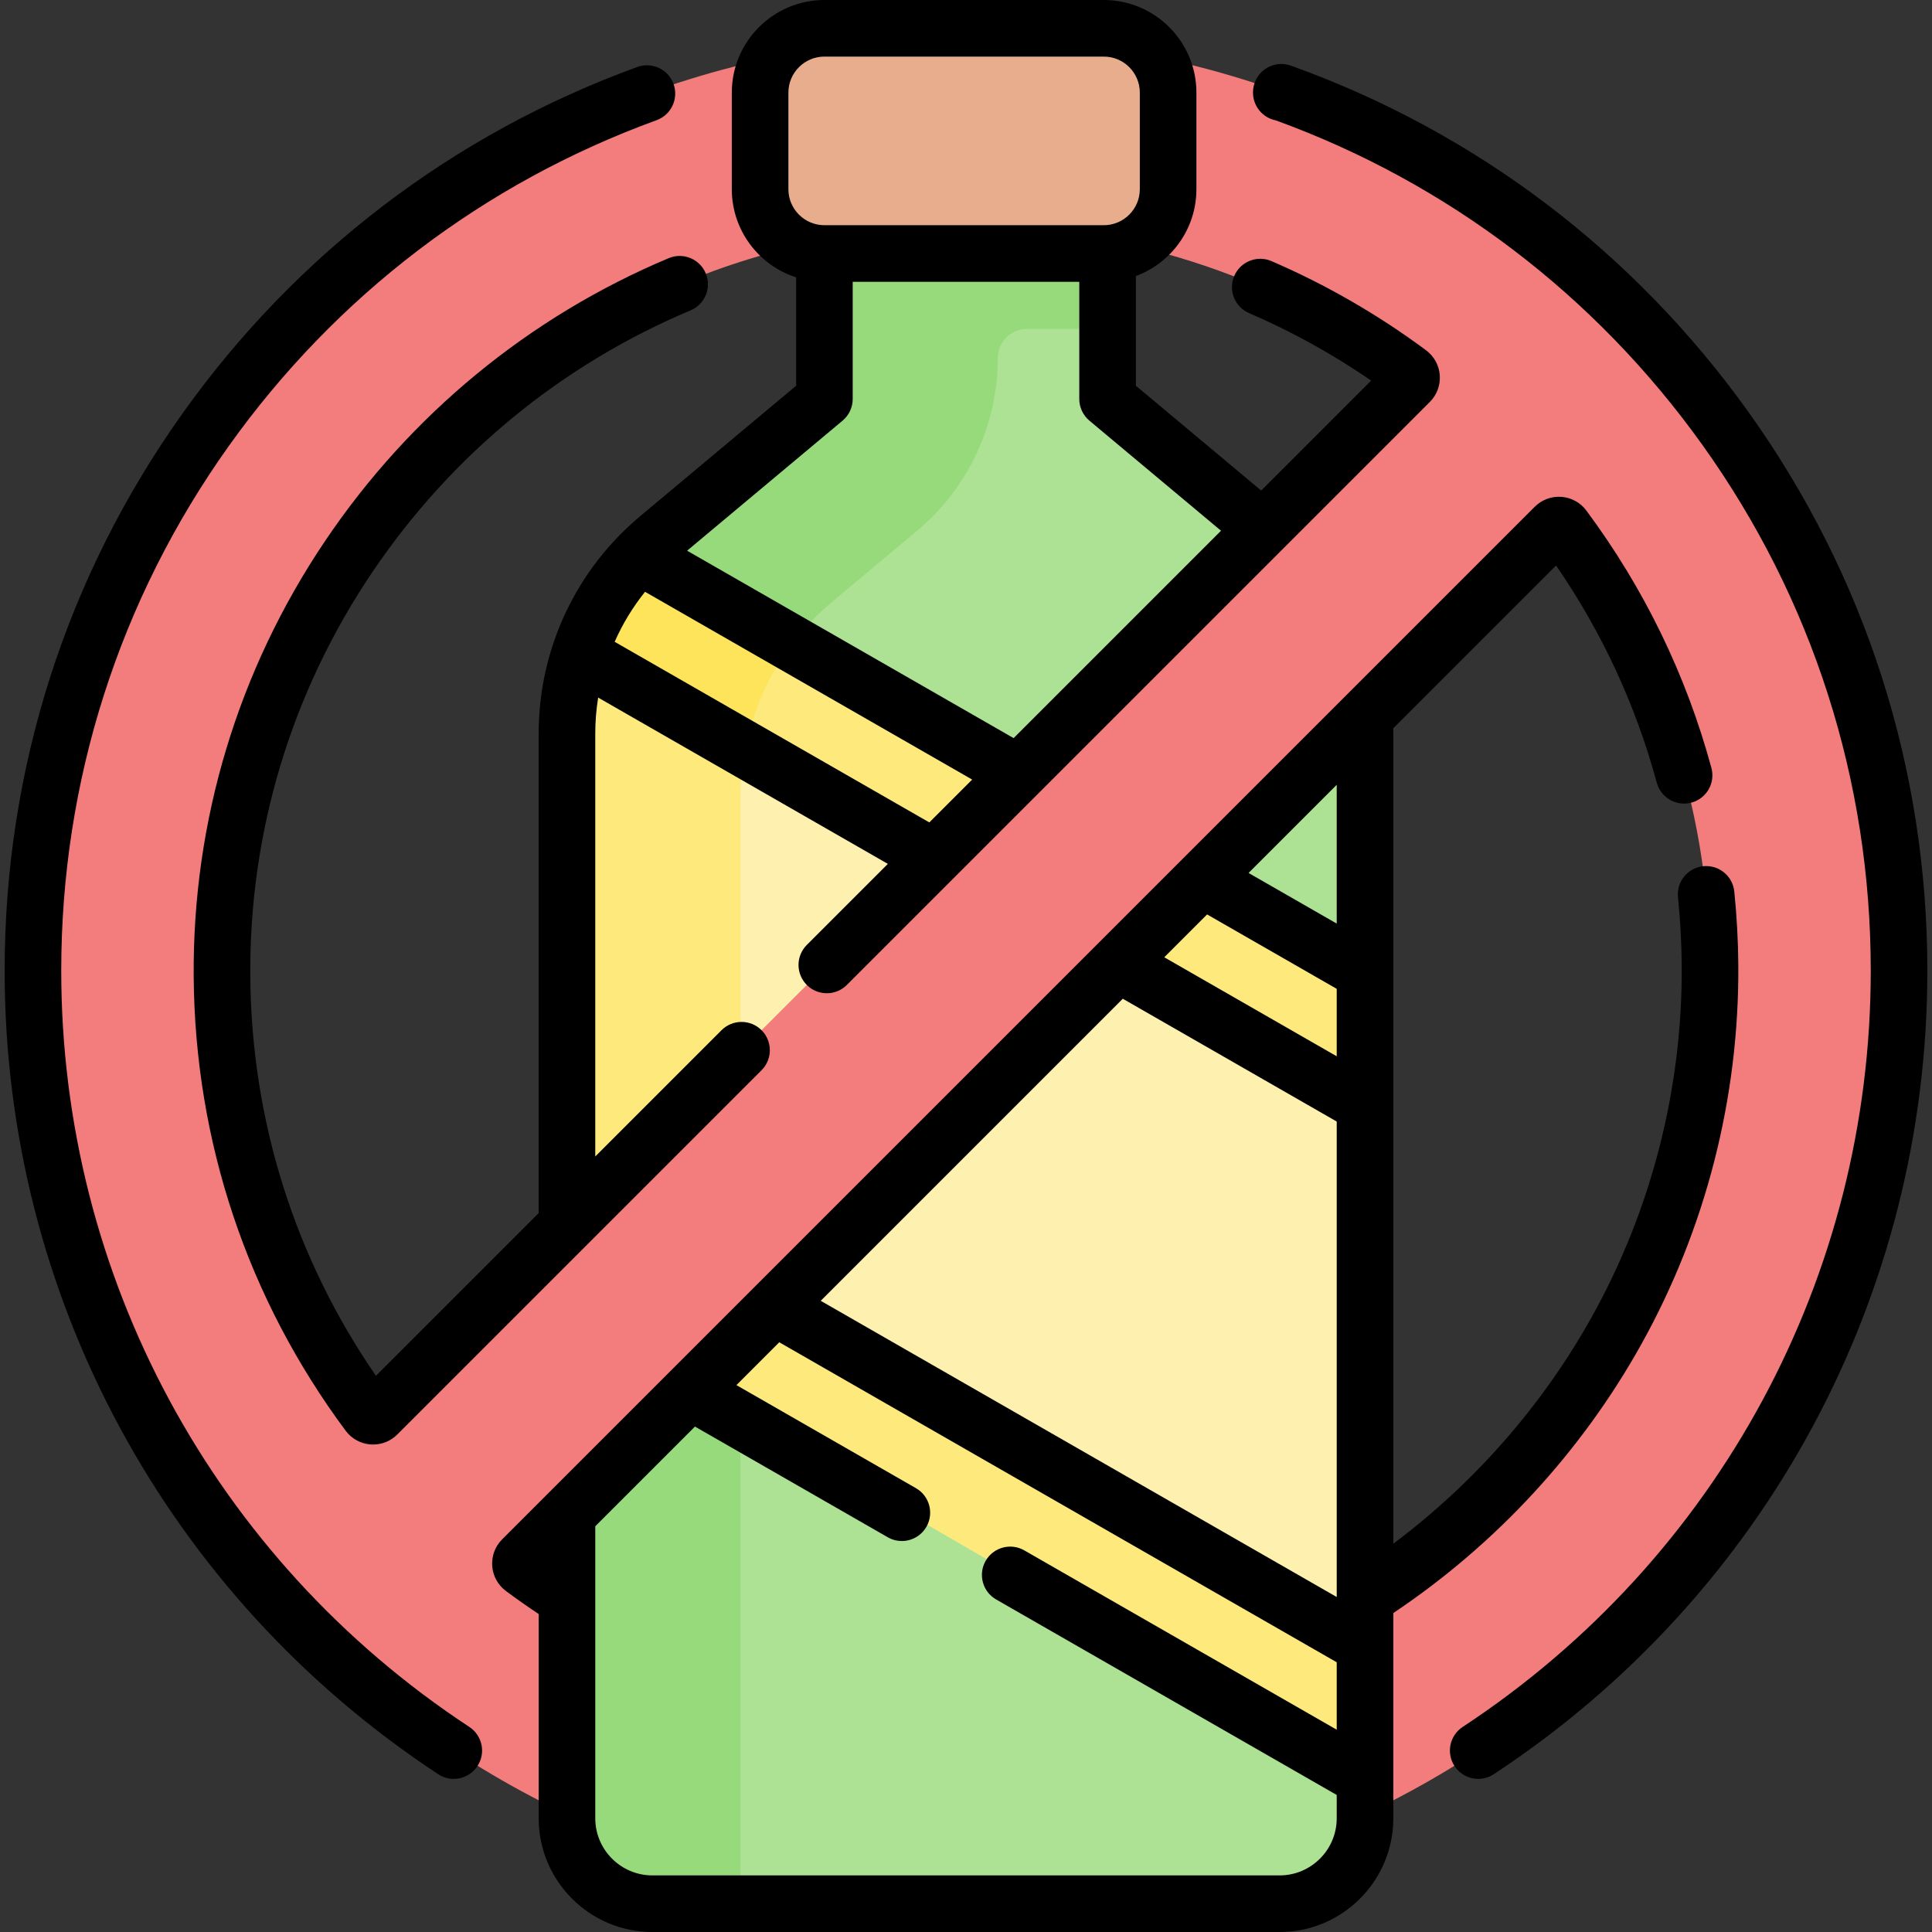 <svg id="Capa_1" enable-background="new 0 0 512.061 512.061" height="512" viewBox="0 0 512.061 512.061" width="512" xmlns="http://www.w3.org/2000/svg"><rect x="0" y="0" width="512.061" height="512.061" fill="#333333" stroke="none"/><g><g><path d="m256.035 9.958c-136.58 0-247.3 110.72-247.3 247.3s110.72 247.3 247.3 247.3 247.3-110.72 247.3-247.3-110.72-247.3-247.3-247.3zm-1.55 444.49c-43.42-.33-83.5-14.71-115.92-38.8-.77-.56-.84-1.68-.17-2.35l2.006-2.006 4.41-21.69-5.534-19.276-32.296-2.414-6.986 6.986c-.67.67-1.79.6-2.35-.17-24.09-32.42-38.47-72.5-38.8-115.92-.85-109.68 89.06-199.59 198.74-198.74 43.42.33 83.5 14.71 115.92 38.8.77.56.84 1.68.17 2.35l-20.625 20.625-4.15 22.055 21.419 24.657 19.15-6.33 22.607-22.607c.67-.67 1.79-.6 2.35.17 24.09 32.42 38.47 72.5 38.8 115.92.849 109.68-89.061 199.59-198.741 198.74z" fill="#f37c7c"/><path d="m361.79 257.741v-77.13c0-10.66-4.68-20.78-12.8-27.69l-55.43-47.18v-58.55h-75.06v58.55l-43.98 36.79c-1.803 1.508-3.509 3.107-5.13 4.776v85.862l3.863 98.338-22.983 17.264v133.15c0 12.5 10.14 22.64 22.64 22.64h166.24c12.5 0 22.64-10.14 22.64-22.64v-10.52l-26.164-43.965v-139.287z" fill="#ade194"/><g id="XMLID_140_"><g><path d="m218.5 47.185v58.55l-43.98 36.79c-1.803 1.508-3.509 3.107-5.13 4.776v128.569l-7.096 63.921-12.024 8.974v133.15c0 12.504 10.136 22.64 22.64 22.64h24.027c-.457-1.793-.701-3.67-.701-5.605v-287.51c0-20.03 8.88-39.03 24.25-51.88l22.576-18.885c13.565-11.348 21.404-28.124 21.404-45.81 0-4.24 3.437-7.677 7.677-7.677h20.413c.391-.391.614-.614 1.005-1.005v-21.964-17.028-.006z" fill="#97da7b"/><path d="m349.305 258.883-176.575-98.48-19.109 13.018c-2.2 6.71-3.35 13.78-3.35 20.99v119.78l44.392 42.841 143.998 85.766 23.13-6.567v-143.32z" fill="#fef0ae"/><g fill="#fee97d"><path d="m172.73 160.403-19.109 13.018c-2.2 6.71-3.35 13.78-3.35 20.99v119.78l44.392 42.841 1.575.938v-146.524c0-11.731 3.066-23.097 8.678-33.093z"/><path d="m361.79 436.231v35.17l-211.52-122.63v-34.58z"/><path d="m361.79 257.741v35.17l-208.16-119.49h-.01c3.17-9.74 8.54-18.69 15.77-26.12z"/></g></g></g><path d="m292.556 67.187h-74.051c-9.413 0-17.044-7.631-17.044-17.044v-25.599c0-9.413 7.631-17.044 17.044-17.044h74.051c9.413 0 17.044 7.631 17.044 17.044v25.599c0 9.413-7.631 17.044-17.044 17.044z" fill="#e8ad8c"/><path d="m169.39 147.301c-7.23 7.43-12.6 16.38-15.77 26.12h.01l43.863 25.179c1.97-10.174 6.237-19.757 12.486-28z" fill="#fee45a"/><path d="m150.27 314.191v34.58l45.967 26.649v-34.708z" fill="#fee45a"/><path d="m389.468 162.225-36.418-40.381-246.069 246.068 33.421 43.38z" fill="#f37c7c"/></g><g><path d="m463.358 109.123c-30.387-42.448-72.306-74.167-121.226-91.73-2.296-.823-4.852-.48-6.85.925-1.997 1.405-3.185 3.693-3.185 6.134 0 .07.001.167.004.252.075 3.577 2.653 6.538 6.053 7.202 45.569 16.607 84.628 46.308 113.006 85.949 29.223 40.822 44.669 89.028 44.669 139.407 0 80.945-40.435 155.881-108.165 200.452-3.46 2.277-4.419 6.928-2.142 10.388 1.441 2.19 3.833 3.378 6.272 3.378 1.415 0 2.846-.4 4.116-1.236 71.96-47.355 114.92-126.975 114.92-212.983 0-53.529-16.415-104.755-47.472-148.138z"/><path d="m124.395 457.712c-67.729-44.57-108.165-119.505-108.165-200.451 0-50.198 15.344-98.263 44.374-138.999 28.409-39.866 67.63-69.746 113.421-86.409 3.892-1.417 5.899-5.72 4.483-9.613-1.417-3.893-5.72-5.901-9.613-4.483-48.657 17.707-90.328 49.45-120.507 91.8-30.85 43.292-47.158 94.367-47.158 147.704 0 86.008 42.96 165.628 114.918 212.982 1.271.836 2.701 1.236 4.116 1.236 2.439 0 4.831-1.188 6.272-3.378 2.278-3.461 1.319-8.112-2.141-10.389z"/><path d="m86.209 143.312c-23.133 34.301-35.192 74.262-34.873 115.562.338 43.706 14.266 85.316 40.279 120.332 1.57 2.114 3.978 3.437 6.605 3.629.223.016.445.024.666.024 2.396 0 4.702-.948 6.409-2.655l96.55-96.55c2.929-2.929 2.929-7.678 0-10.606-2.929-2.929-7.678-2.929-10.606 0l-33.467 33.467v-112.1c0-3.219.264-6.401.763-9.527l76.786 44.077-21.482 21.482c-2.929 2.929-2.929 7.678 0 10.606 1.464 1.464 3.384 2.197 5.303 2.197s3.839-.732 5.303-2.197l154.527-154.527c1.865-1.865 2.824-4.443 2.631-7.074-.192-2.627-1.515-5.035-3.628-6.606-12.708-9.44-26.496-17.394-40.982-23.641-3.802-1.638-8.216.113-9.856 3.917-1.641 3.804.113 8.216 3.917 9.857 11.316 4.88 22.175 10.885 32.361 17.892l-29.145 29.145-33.214-27.779v-29.069c9.357-3.465 16.044-12.478 16.044-23.025v-25.599c0-13.533-11.011-24.544-24.544-24.544h-74.051c-13.534 0-24.544 11.011-24.544 24.544v25.599c0 10.918 7.168 20.191 17.044 23.368v28.726l-41.3 34.542c-17.116 14.314-26.933 35.322-26.933 57.636v127.1l-43.133 43.133c-21.518-31.238-33.008-67.699-33.303-105.89-.296-38.258 10.876-75.278 32.309-107.058 20.913-31.01 50.097-55.024 84.397-69.446 3.818-1.605 5.612-6.002 4.007-9.82s-6-5.614-9.821-4.007c-36.997 15.554-68.47 41.449-91.019 74.885zm76.702 26.792c2.091-4.731 4.792-9.185 8.053-13.253l86.702 49.77-11.356 11.356zm46.049-145.56c0-5.263 4.282-9.544 9.544-9.544h74.051c5.263 0 9.544 4.282 9.544 9.544v25.599c0 5.263-4.282 9.544-9.544 9.544h-74.051c-5.263 0-9.544-4.282-9.544-9.544zm14.356 86.951c1.704-1.425 2.688-3.532 2.688-5.753v-31.054h60.051v31.054c0 2.221.984 4.328 2.688 5.753l34.878 29.17-54.968 54.968-86.541-49.677z"/><path d="m434.992 356.333c17.106-30.695 26.004-65.51 25.733-100.681-.049-6.393-.408-12.908-1.066-19.367-.42-4.121-4.106-7.121-8.222-6.701-4.121.42-7.121 4.101-6.701 8.222.611 5.994.943 12.037.989 17.961.251 32.581-7.991 64.831-23.835 93.264-13.074 23.459-31.109 44.01-52.601 60.114v-214.73c0-.452-.007-.917-.017-1.39l43.15-43.15c12.123 17.605 21.092 36.943 26.694 57.575 1.085 3.998 5.205 6.358 9.203 5.272 3.998-1.085 6.358-5.206 5.272-9.203-6.698-24.666-17.85-47.613-33.146-68.205-1.57-2.112-3.978-3.435-6.605-3.627-2.634-.187-5.209.766-7.074 2.631l-273.679 273.678c-1.865 1.865-2.824 4.443-2.631 7.074.192 2.628 1.515 5.036 3.629 6.607 2.831 2.103 5.742 4.145 8.687 6.106v54.138c0 16.62 13.521 30.141 30.141 30.141h166.235c16.62 0 30.141-13.521 30.141-30.141v-54.402c27.148-18.159 49.819-42.683 65.703-71.186zm-137.404-91.625 56.7 32.548v126.019l-136.761-78.505zm22.344-22.344 34.356 19.721v17.875l-45.712-26.24zm34.357 2.425-23.368-13.414 23.368-23.368zm-15.141 252.272h-166.235c-8.349 0-15.141-6.792-15.141-15.141v-77.396l26.422-26.422 51.104 29.336c1.177.676 2.46.997 3.727.997 2.598 0 5.125-1.353 6.511-3.768 2.062-3.592.822-8.176-2.771-10.238l-47.584-27.315 11.356-11.356 147.75 84.813v17.875l-82.805-47.533c-3.591-2.062-8.176-.822-10.238 2.771-2.062 3.592-.822 8.176 2.771 10.238l90.273 51.82v6.178c.001 8.349-6.791 15.141-15.14 15.141z"/></g></g></svg>